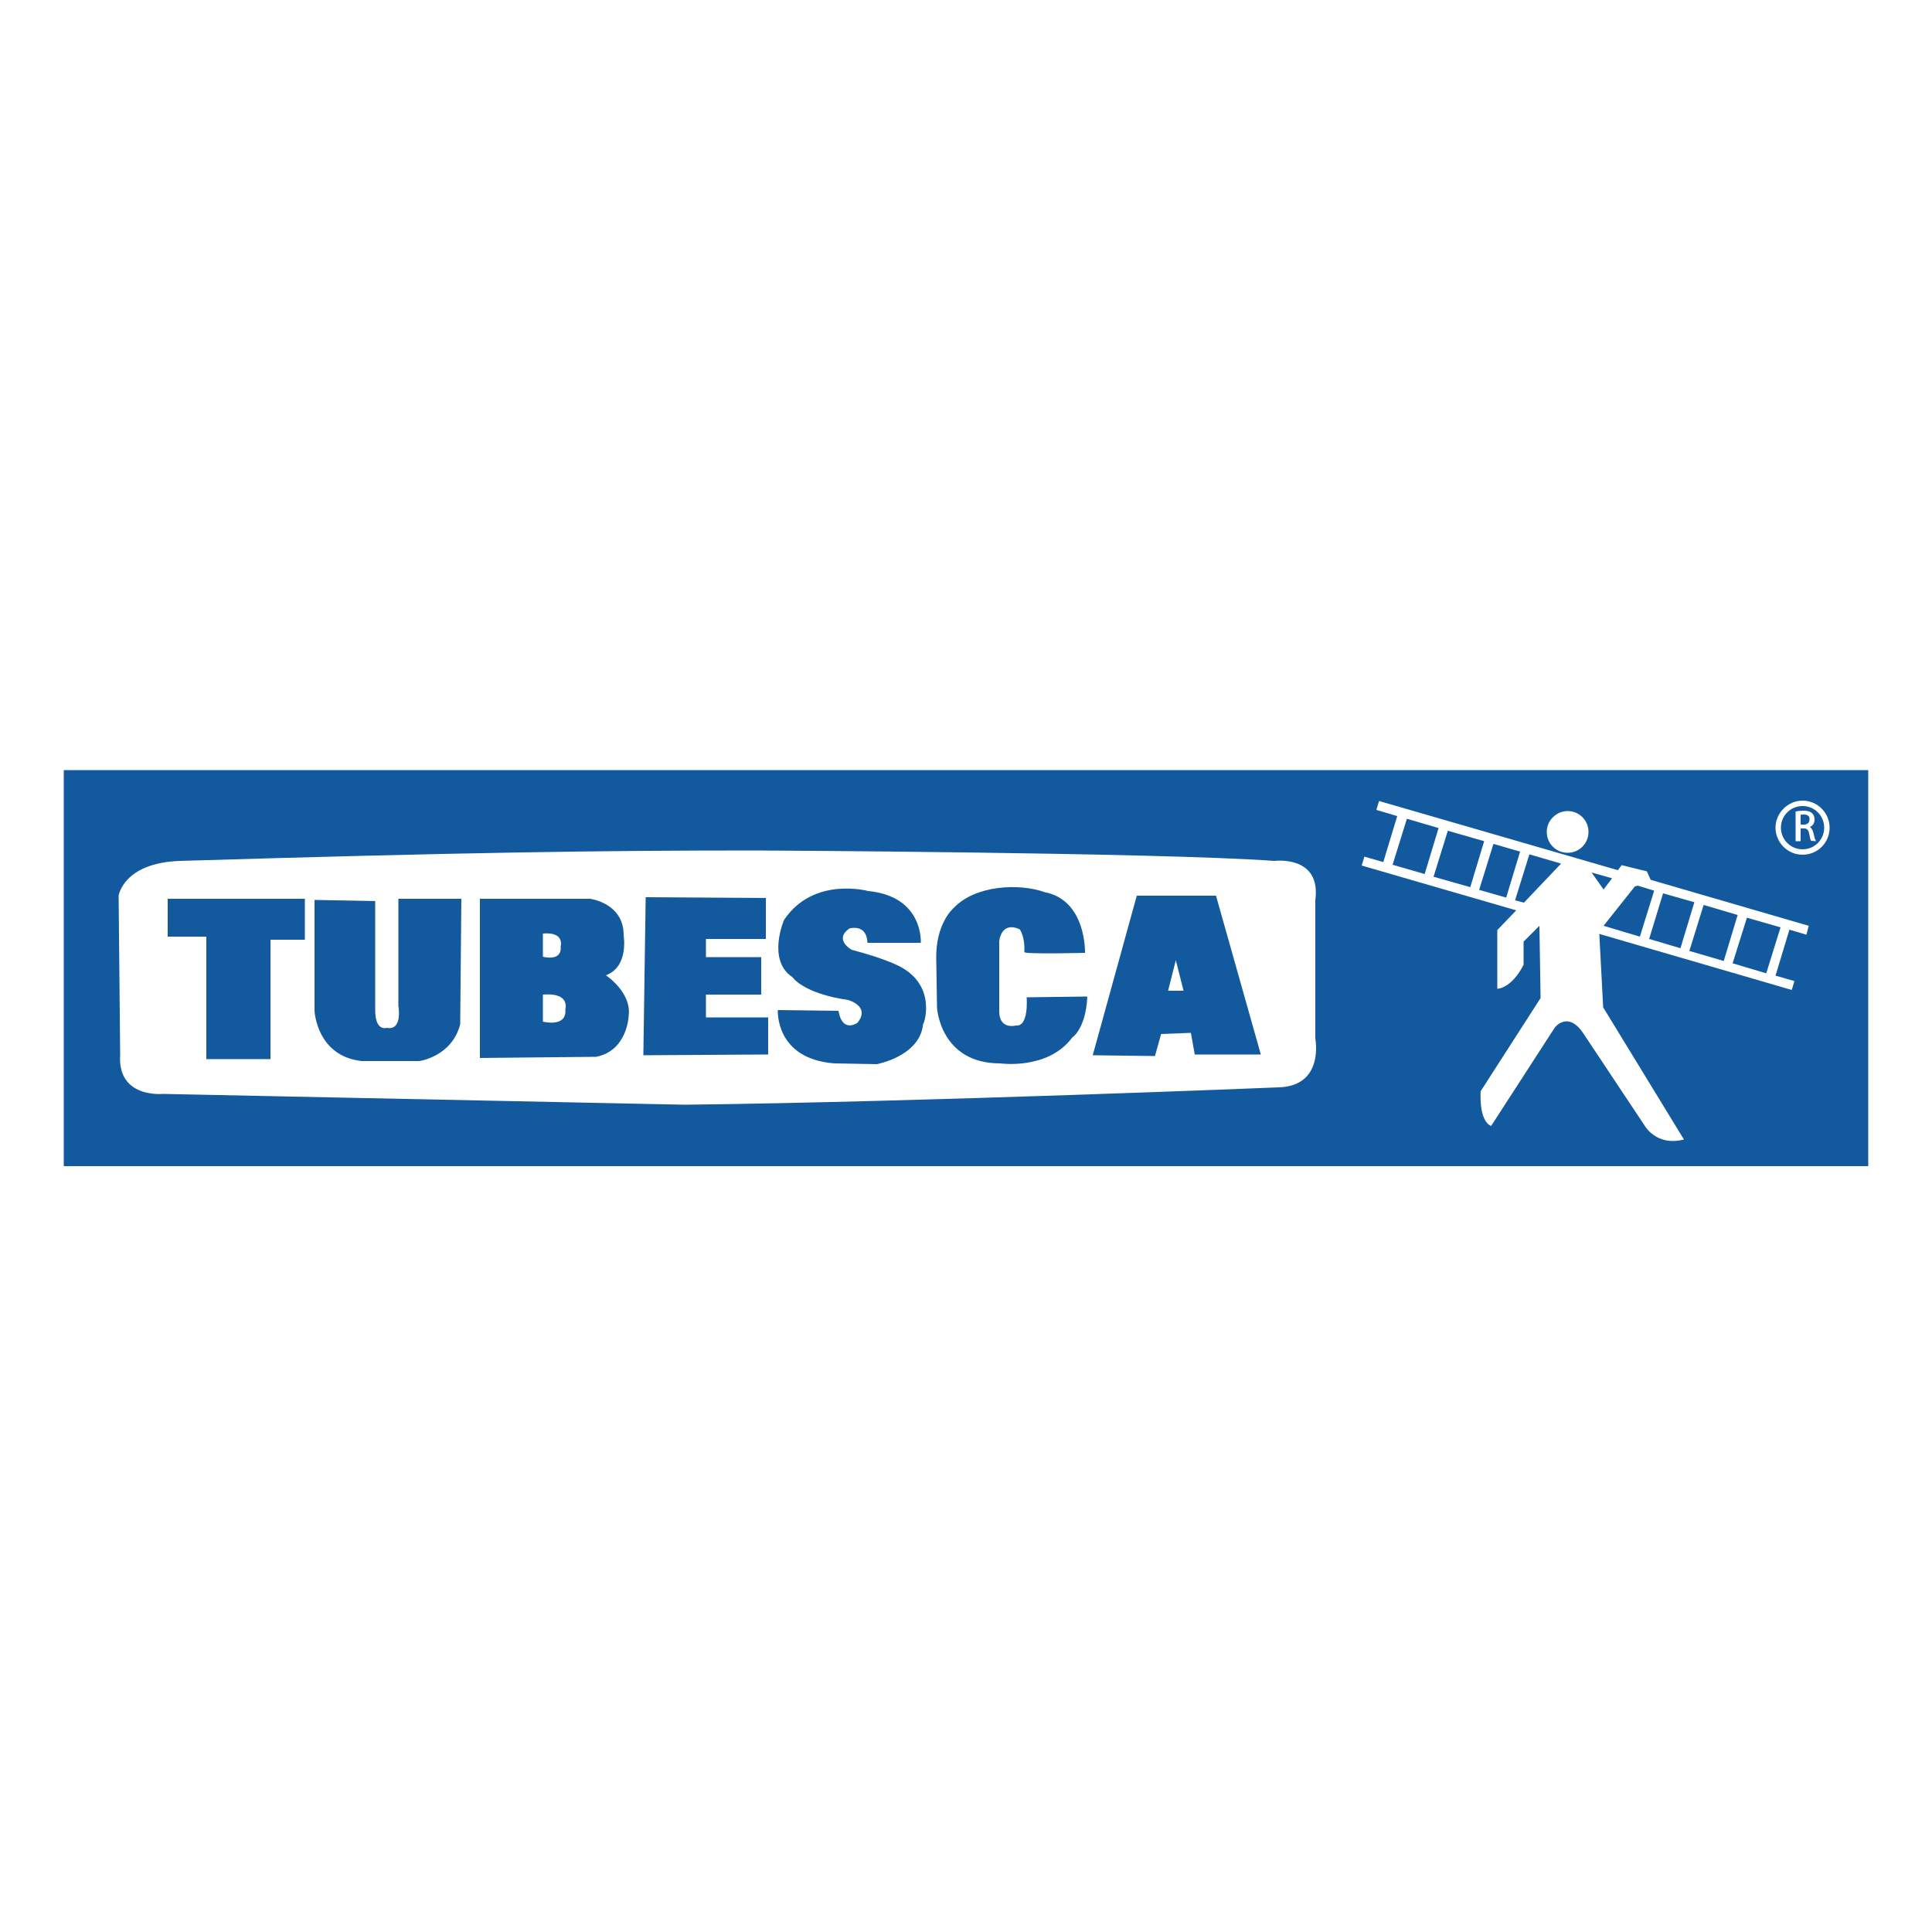 <?xml version="1.0" encoding="utf-8"?>
<!-- Generator: Adobe Illustrator 19.1.0, SVG Export Plug-In . SVG Version: 6.00 Build 0)  -->
<svg version="1.1" id="Calque_1" xmlns="http://www.w3.org/2000/svg" xmlns:xlink="http://www.w3.org/1999/xlink" x="0px" y="0px"
	 viewBox="0 0 500 500" style="enable-background:new 0 0 500 500;" xml:space="preserve">
<style type="text/css">
	.st0{fill:#13599E;}
</style>
<g>
	<g>
		<polygon class="st0" points="364.1,211.9 360.4,223.8 368.7,226.2 372.3,214.3 		"/>
		<polygon class="st0" points="386.5,218.4 382.8,230.3 389.8,232.3 393.4,220.4 		"/>
		<polygon class="st0" points="374.7,215 371,226.9 380.5,229.6 384.1,217.7 		"/>
		<polygon class="st0" points="392.1,233 394.4,233.6 404,223.5 395.8,221.1 		"/>
		<path class="st0" d="M262.9,265.4c0,0-4.3,1.2-4.3-3.7v-18.1c0,0,0.4-5.3,5.3-3.1c0,0,1.4,1.8,1.2,5.9c0,0.6,15.7,0.2,15.7,0.2
			s0.4-13.6-10.4-15.7c-6.7-2.4-18.1-1.8-23.6,4.1c0,0-4.7,3.9-4.5,13.2l0.2,12.6c0,0,0.8,14.4,16.3,14.4c0,0,12.4,1.8,18.7-6.7
			c0,0,3.5-2.2,3.9-10.6l-15.7,0.2C265.7,258.3,266.3,265.8,262.9,265.4z"/>
		<polygon class="st0" points="43.4,242.4 53.4,242.4 53.4,274.1 70,274.1 70,243.2 78.9,243.2 78.9,232.6 43.4,232.6 		"/>
		<path class="st0" d="M103.1,260.3c0,0,1.2,6.5-3,5.7c0,0-3,1.1-3-4.6v-28.2l-15.7-0.3v28.7c0,0,0.5,11.7,12.2,13h14.9
			c0,0,8.4-1.1,10.6-9.5l0.3-32.5h-16.3L103.1,260.3L103.1,260.3z"/>
		<path class="st0" d="M156.8,252.4c6-2.2,4.6-10.3,4.6-10.3c0.1-8.4-8.7-9.5-8.7-9.5h-28.5v41.2l30.1-0.3
			c8.1-1.6,8.4-10.6,8.4-10.6C163.5,256.8,156.8,252.4,156.8,252.4z M140.5,241.6c5.7-0.5,4.6,3.3,4.6,3.3c0.4,4.1-4.6,2.7-4.6,2.7
			V241.6z M140.5,264.4v-7c7.2-0.6,5.8,3.8,5.8,3.8C146.8,266,140.5,264.4,140.5,264.4z"/>
		<polygon class="st0" points="182.7,257.4 197,257.4 197,247.7 182.7,247.7 182.7,243 198.2,243 198.2,232.4 167.1,232.2 
			166.5,273.1 198.8,272.9 198.8,263.3 182.7,263.3 		"/>
		<path class="st0" d="M233.2,250.3c0,0-3.3-2-12.8-4.5c0,0-4.7-2.6-0.6-5.5c0,0,4.5-1.4,4.7,3.7h13.8c0,0,0.8-12-13.6-13.4
			c0,0-14.2-3.9-21.8,7.5c0,0-4.5,10.4,2.2,14.8c0,0,2.7,4.2,14.4,5.9c0,0,5.9,1.6,2.4,5.9c0,0-3.9,2.8-4.9-3.1l-15.7-0.2
			c0,0-0.8,12.6,14.6,13.8l11,0.2c0,0,11.2-2,12-10.4C239.1,265.2,242.5,255.4,233.2,250.3z"/>
		<path class="st0" d="M294.2,231.8l-11.4,41.3l16.1,0.2l1.6-5.7l7.7-0.3l1,5.6h17.1l-11.6-41.1L294.2,231.8L294.2,231.8z
			 M302.3,256.4l2-7.9l2,7.9H302.3z"/>
		<path class="st0" d="M466.8,210.8c-0.4,0-0.7,0-0.8,0.1v2.5h0.8c1,0,1.5-0.5,1.5-1.3C468.4,211,467.5,210.8,466.8,210.8z"/>
		<polygon class="st0" points="423.1,229.4 415,239.6 424.4,242.4 428.1,230.5 423.8,229.2 		"/>
		<path class="st0" d="M466.5,208.6c-3.1,0-5.6,2.5-5.6,5.6c0,3.1,2.5,5.6,5.6,5.6s5.6-2.5,5.6-5.6
			C472.1,211.1,469.6,208.6,466.5,208.6z M468.7,217.6L468.7,217.6c-0.2-0.3-0.3-0.9-0.5-1.9c-0.2-1-0.6-1.3-1.4-1.3H466v3.3h-1.3
			v-7.7l0.1,0c0.5-0.1,1.3-0.2,1.9-0.2c1.1,0,1.8,0.2,2.3,0.7c0.4,0.4,0.6,0.9,0.6,1.6c0,0.9-0.4,1.6-1.2,1.9
			c0.4,0.3,0.7,0.8,0.9,1.5c0.2,1,0.4,1.7,0.6,2l0.1,0.2L468.7,217.6L468.7,217.6z"/>
		<path class="st0" d="M16.5,199.3v102.5h467V199.3H16.5z M405.7,209.9c3,0,5.4,2.4,5.4,5.4c0,3-2.4,5.4-5.4,5.4
			c-3,0-5.4-2.4-5.4-5.4C400.3,212.3,402.8,209.9,405.7,209.9z M331,281.4c0,0-92.6,3.8-153.8,4.5l-135.1-2.8c0,0-11.8,1.2-11-10.2
			l-0.4-41.1c0,0,1.2-8.5,15.9-9c73.5-2.2,108.8-2.7,148.9-2.7c0,0,103.9,0.5,134.3,2.7c0,0,12.2-1.6,10.6,10.2v35.8
			C340.4,268.8,342.8,281,331,281.4z M467.5,241.9l-4.4-1.3l-3.6,11.9l4.9,1.4l-0.7,2.3l-49.8-14.5l1,19l20.9,34.2
			c-7.3,1.9-10.3-3.8-10.3-3.8l-15.5-23.3c-4.1-6.5-7.6-1.9-7.6-1.9l-16.5,25.5c-3.3-1.4-2.7-9-2.7-9l15.5-24.1l-0.3-18.7l-4.1,4.1
			v6c-3.2,6.2-6.8,6.2-6.8,6.2v-15.2l4.9-5.1l-40-11.6l0.7-2.3l4.9,1.4l3.6-11.9l-5.4-1.6l0.7-2.3l61.8,17.9l1-1.3l6.5,1.6l1,2.2
			l40.9,11.9L467.5,241.9z M466.5,221.2c-3.9,0-7-3.2-7-7s3.2-7,7-7c3.9,0,7,3.2,7,7C473.5,218.1,470.4,221.2,466.5,221.2z"/>
		<polygon class="st0" points="446.1,248.7 449.7,236.8 440.9,234.2 437.2,246.1 		"/>
		<polygon class="st0" points="434.9,245.4 438.5,233.5 430.4,231.2 426.8,243 		"/>
		<polygon class="st0" points="411.9,225.8 415,230.2 417.2,227.3 		"/>
		<polygon class="st0" points="457.1,251.9 460.8,240 452.1,237.5 448.4,249.3 		"/>
	</g>
</g>
</svg>
